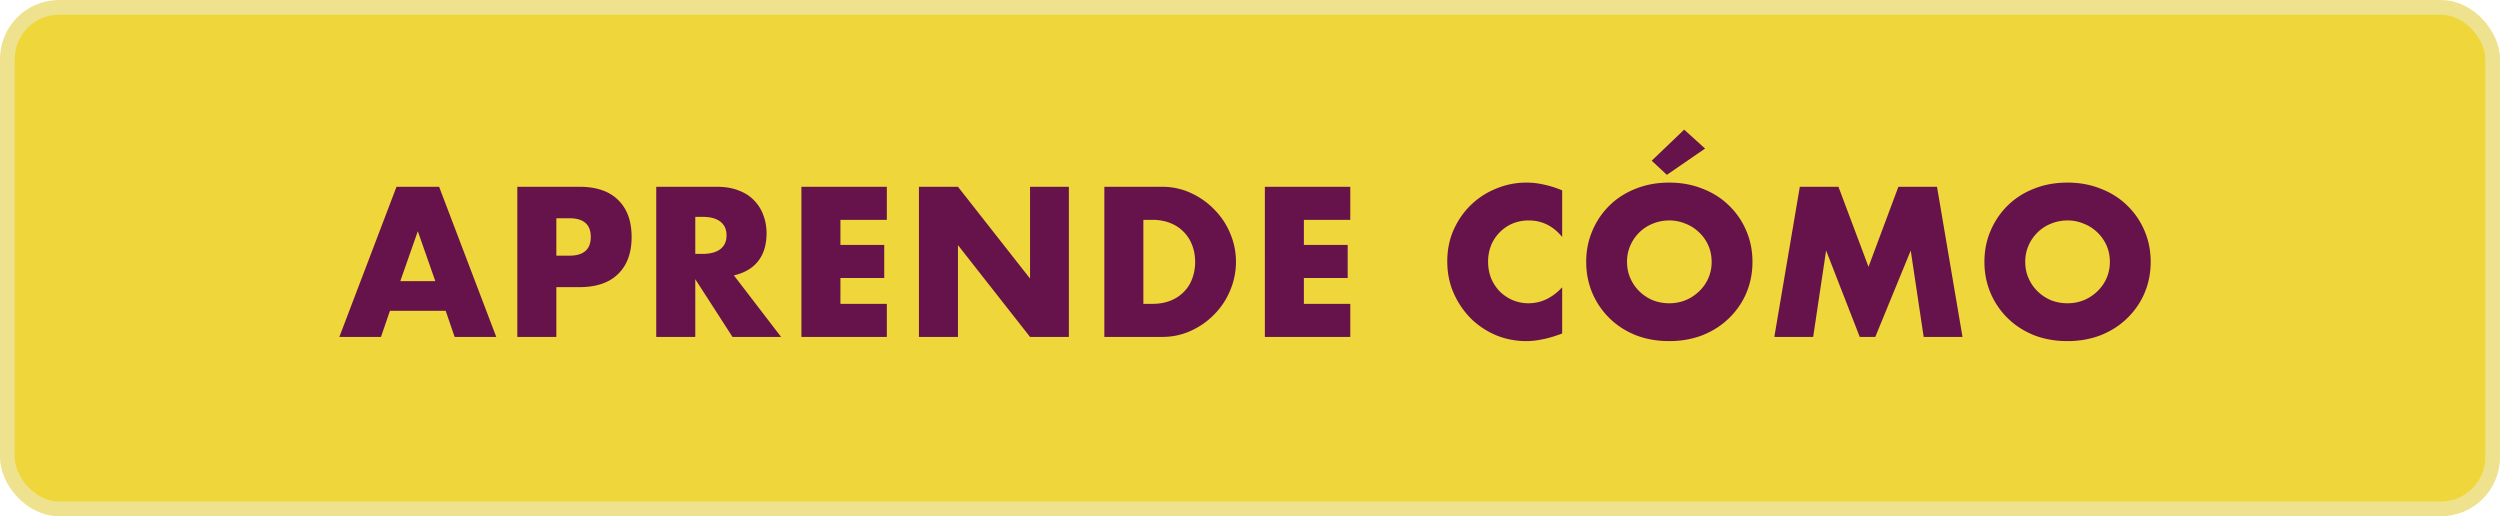 <svg width="339" height="70" viewBox="0 0 339 70" fill="none" xmlns="http://www.w3.org/2000/svg"><rect x="1" y="1" width="337" height="68" rx="7" fill="#EFD63A" stroke="#EFE28E" stroke-width="2"/><path d="M59.03 38.126l-2.375-6.777-2.376 6.777h4.752zm1.405 4.023h-7.56l-1.215 3.537h-5.643l7.749-20.358h5.778l7.749 20.358H61.65l-1.215-3.537zM75.44 34.67h1.755c1.944 0 2.916-.846 2.916-2.538 0-1.692-.972-2.538-2.916-2.538H75.44v5.076zm0 11.016h-5.292V25.328h8.424c2.286 0 4.032.594 5.238 1.782 1.224 1.188 1.836 2.862 1.836 5.022s-.612 3.834-1.836 5.022c-1.206 1.188-2.952 1.782-5.238 1.782H75.44v6.75zm18.84-11.259h.998c1.044 0 1.845-.216 2.403-.648.558-.432.837-1.053.837-1.863s-.279-1.431-.837-1.863c-.558-.432-1.359-.648-2.403-.648h-.999v5.022zm11.636 11.259h-6.588l-5.049-7.83v7.83h-5.292V25.328h8.235c1.134 0 2.124.171 2.97.513.846.324 1.539.774 2.079 1.35a5.496 5.496 0 011.242 1.998c.288.756.432 1.566.432 2.43 0 1.548-.378 2.808-1.134 3.78-.738.954-1.836 1.602-3.294 1.944l6.399 8.343zm14.337-15.876h-6.291v3.402h5.94v4.482h-5.94v3.51h6.291v4.482H108.67V25.328h11.583v4.482zm4.355 15.876V25.328h5.292l9.774 12.447V25.328h5.265v20.358h-5.265L129.9 33.239v12.447h-5.292zm30.433-4.482h1.215c.918 0 1.737-.144 2.457-.432.72-.288 1.323-.684 1.809-1.188a4.867 4.867 0 001.134-1.782 6.34 6.34 0 00.405-2.295c0-.81-.135-1.566-.405-2.268a5.124 5.124 0 00-1.161-1.809c-.486-.504-1.089-.9-1.809-1.188-.72-.288-1.53-.432-2.43-.432h-1.215v11.394zm-5.292-15.876h7.83c1.386 0 2.682.279 3.888.837a10.297 10.297 0 013.186 2.241 10.02 10.02 0 012.16 3.24 9.741 9.741 0 01.783 3.861 9.87 9.87 0 01-.783 3.861 10.043 10.043 0 01-2.133 3.24c-.9.936-1.962 1.683-3.186 2.241-1.206.558-2.511.837-3.915.837h-7.83V25.328zm33.348 4.482h-6.291v3.402h5.94v4.482h-5.94v3.51h6.291v4.482h-11.583V25.328h11.583v4.482zm28.733 2.322c-1.224-1.494-2.736-2.241-4.536-2.241-.792 0-1.53.144-2.214.432a5.288 5.288 0 00-1.728 1.188 5.429 5.429 0 00-1.161 1.755 5.976 5.976 0 00-.405 2.214c0 .81.135 1.557.405 2.241a5.756 5.756 0 001.161 1.782c.504.504 1.089.9 1.755 1.188a5.383 5.383 0 002.16.432c1.692 0 3.213-.72 4.563-2.16v6.264l-.54.189c-.81.288-1.566.495-2.268.621-.702.144-1.395.216-2.079.216-1.404 0-2.754-.261-4.05-.783a11.067 11.067 0 01-3.402-2.241 11.493 11.493 0 01-2.349-3.429c-.594-1.332-.891-2.781-.891-4.347 0-1.566.288-2.997.864-4.293.594-1.314 1.377-2.439 2.349-3.375a10.599 10.599 0 013.429-2.214c1.296-.54 2.655-.81 4.077-.81.81 0 1.602.09 2.376.27.792.162 1.62.423 2.484.783v6.318zm8.794 3.375c0 .81.153 1.557.459 2.241.306.684.72 1.278 1.242 1.782s1.125.9 1.809 1.188c.702.27 1.44.405 2.214.405s1.503-.135 2.187-.405a5.762 5.762 0 001.836-1.188 5.463 5.463 0 001.269-1.782 5.425 5.425 0 00.459-2.241c0-.81-.153-1.557-.459-2.241a5.463 5.463 0 00-1.269-1.782 5.405 5.405 0 00-1.836-1.161 5.578 5.578 0 00-2.187-.432c-.774 0-1.512.144-2.214.432a5.468 5.468 0 00-1.809 1.161 5.666 5.666 0 00-1.242 1.782 5.425 5.425 0 00-.459 2.241zm-5.535 0c0-1.512.279-2.916.837-4.212a10.506 10.506 0 012.322-3.429c.99-.972 2.169-1.728 3.537-2.268 1.386-.558 2.907-.837 4.563-.837 1.638 0 3.15.279 4.536.837 1.386.54 2.574 1.296 3.564 2.268a10.306 10.306 0 012.349 3.429c.558 1.296.837 2.7.837 4.212 0 1.512-.279 2.925-.837 4.239a10.38 10.38 0 01-2.349 3.402c-.99.972-2.178 1.737-3.564 2.295-1.386.54-2.898.81-4.536.81-1.656 0-3.177-.27-4.563-.81-1.368-.558-2.547-1.323-3.537-2.295a10.584 10.584 0 01-2.322-3.402c-.558-1.314-.837-2.727-.837-4.239zm16.119-15.363l-5.184 3.564-2.052-1.917 4.401-4.212 2.835 2.565zm9.391 25.542l3.456-20.358h5.238l4.077 10.854 4.05-10.854h5.238l3.456 20.358h-5.265l-1.755-11.718-4.806 11.718h-2.106l-4.563-11.718-1.755 11.718h-5.265zm34.024-10.179c0 .81.153 1.557.459 2.241.306.684.72 1.278 1.242 1.782s1.125.9 1.809 1.188c.702.27 1.44.405 2.214.405s1.503-.135 2.187-.405a5.762 5.762 0 001.836-1.188 5.463 5.463 0 001.269-1.782 5.425 5.425 0 00.459-2.241c0-.81-.153-1.557-.459-2.241a5.463 5.463 0 00-1.269-1.782 5.405 5.405 0 00-1.836-1.161 5.578 5.578 0 00-2.187-.432c-.774 0-1.512.144-2.214.432a5.468 5.468 0 00-1.809 1.161 5.666 5.666 0 00-1.242 1.782 5.425 5.425 0 00-.459 2.241zm-5.535 0c0-1.512.279-2.916.837-4.212a10.506 10.506 0 012.322-3.429c.99-.972 2.169-1.728 3.537-2.268 1.386-.558 2.907-.837 4.563-.837 1.638 0 3.15.279 4.536.837 1.386.54 2.574 1.296 3.564 2.268a10.306 10.306 0 012.349 3.429c.558 1.296.837 2.7.837 4.212 0 1.512-.279 2.925-.837 4.239a10.38 10.38 0 01-2.349 3.402c-.99.972-2.178 1.737-3.564 2.295-1.386.54-2.898.81-4.536.81-1.656 0-3.177-.27-4.563-.81-1.368-.558-2.547-1.323-3.537-2.295a10.584 10.584 0 01-2.322-3.402c-.558-1.314-.837-2.727-.837-4.239z" fill="#66124B"/></svg>